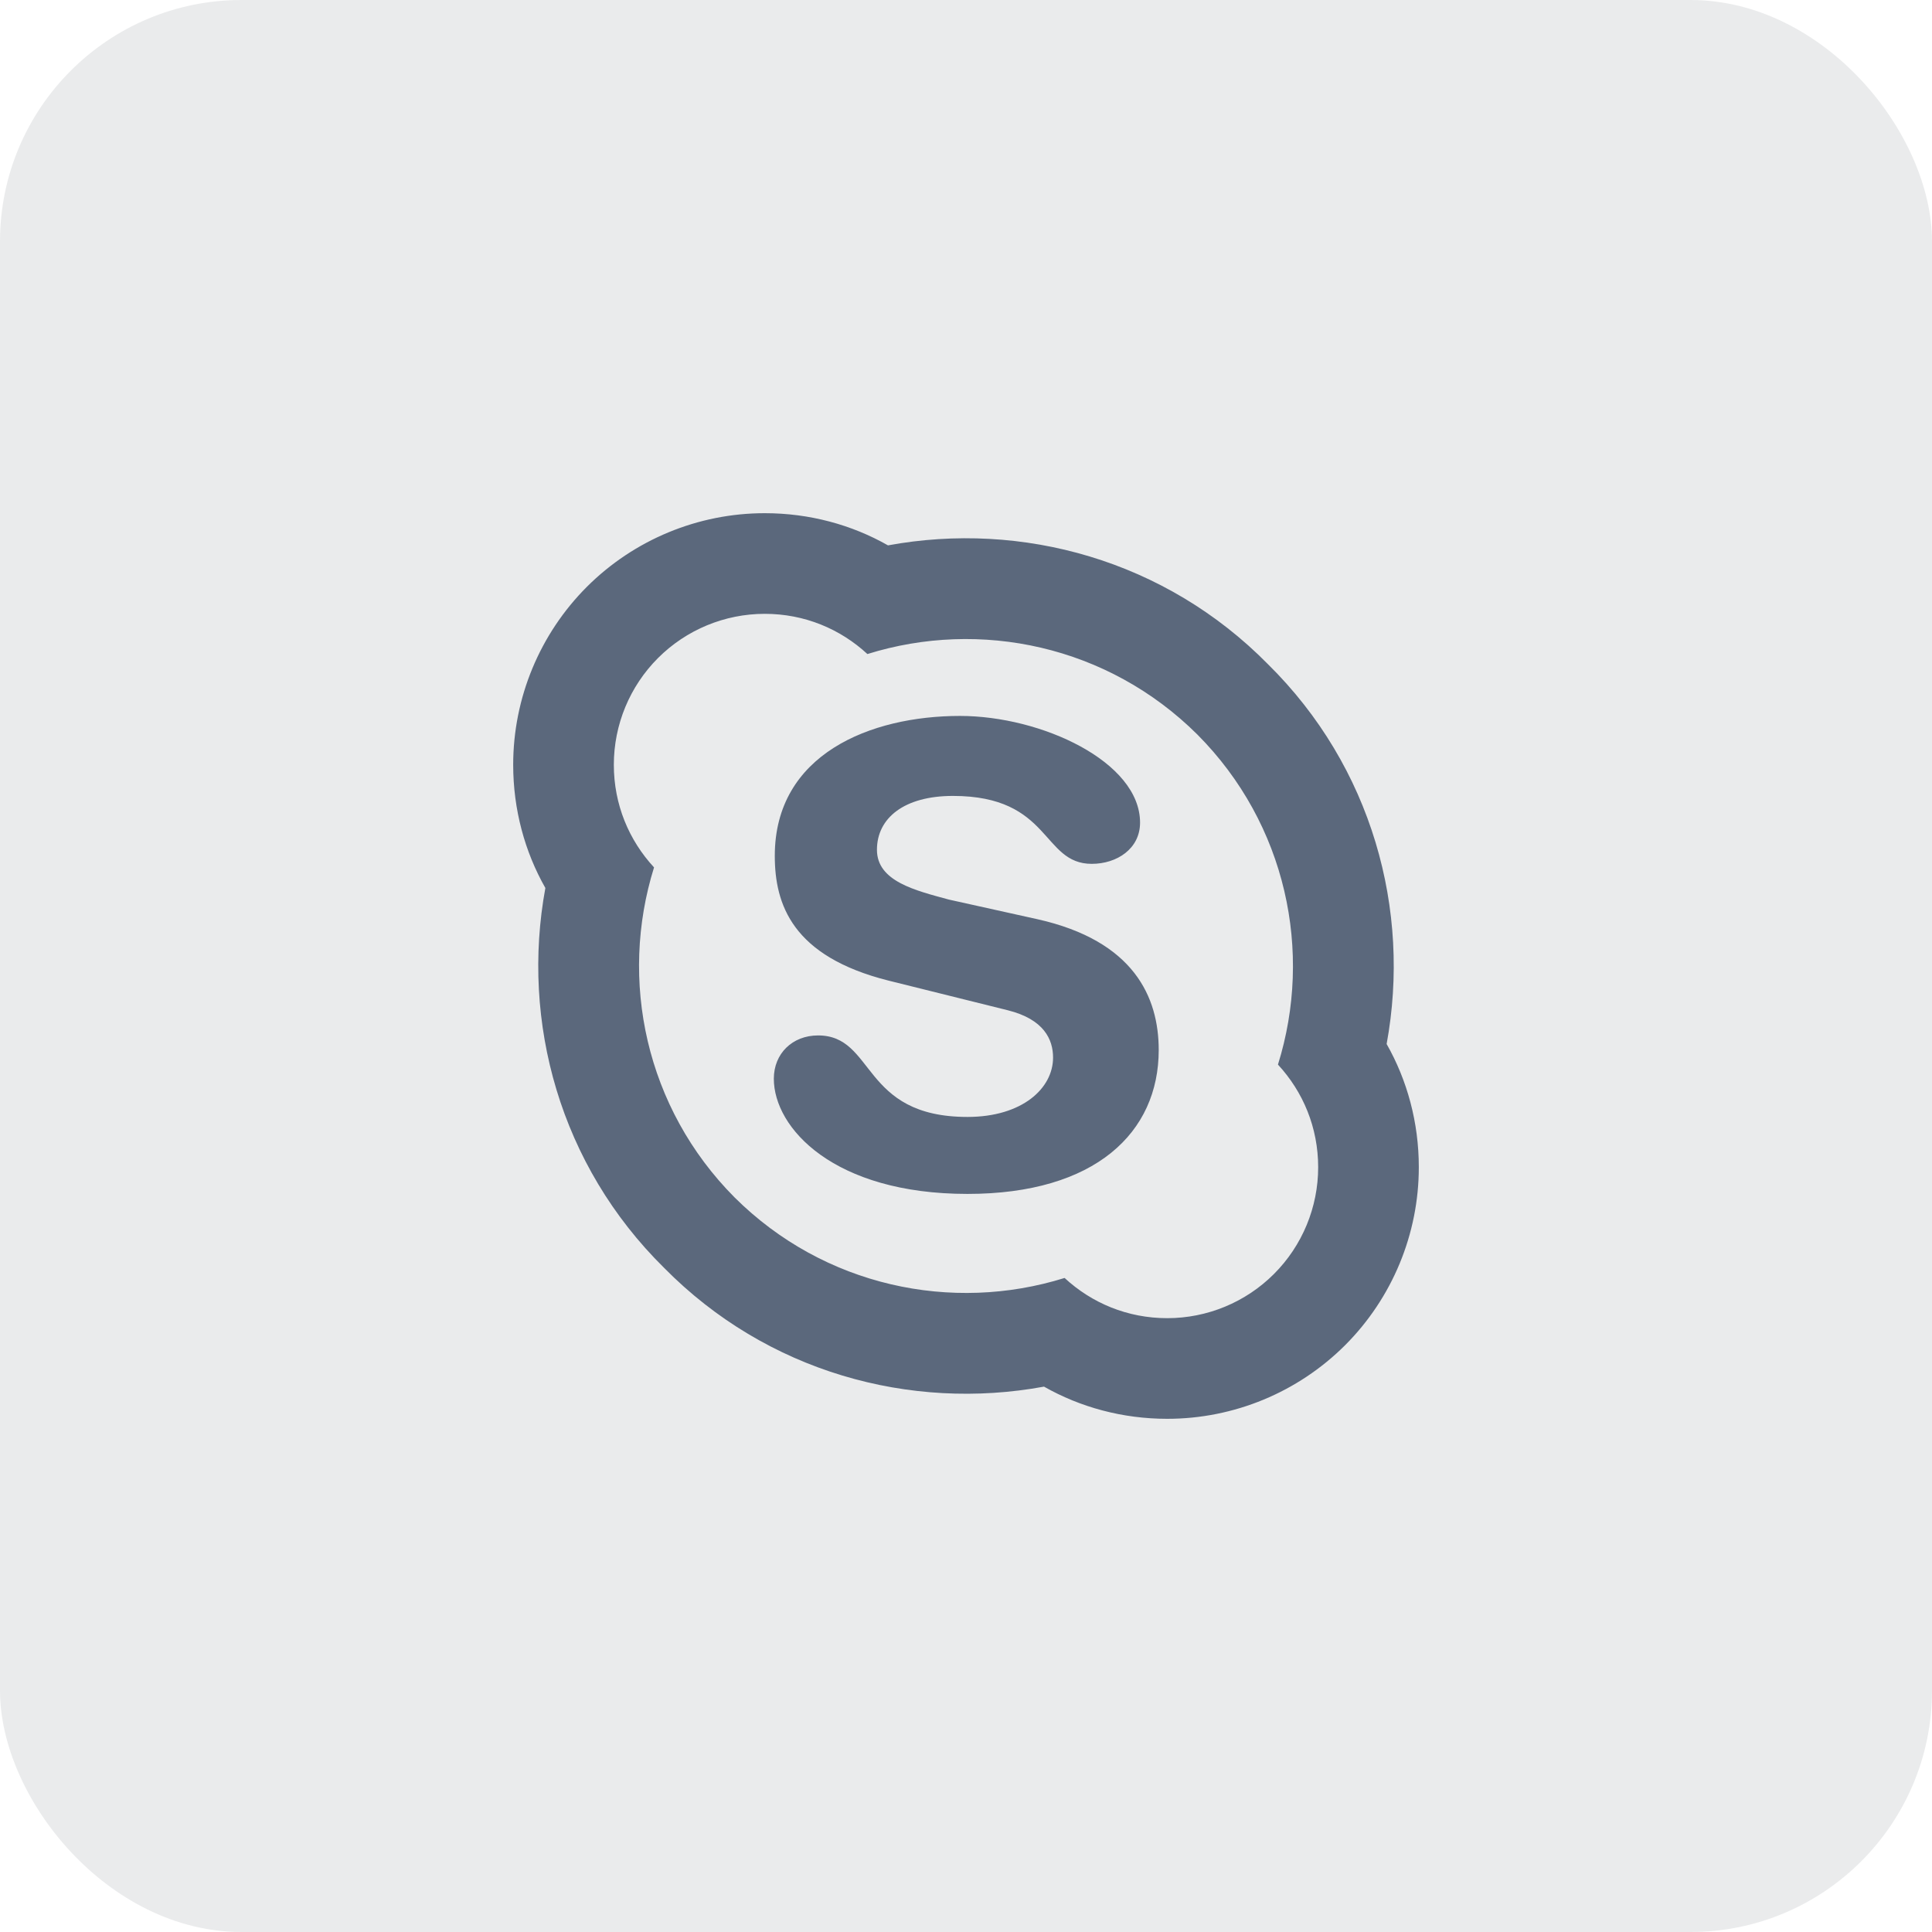 <svg width="32" height="32" viewBox="0 0 32 32" fill="none" xmlns="http://www.w3.org/2000/svg">
<rect width="32" height="32" rx="4" fill="#2A323C" fill-opacity="0.1"/>
<path d="M16.025 19.775C13.808 19.775 12.817 18.683 12.817 17.867C12.817 17.45 13.125 17.15 13.55 17.15C14.5 17.15 14.258 18.5 16.025 18.5C16.933 18.5 17.442 18.025 17.442 17.517C17.442 17.217 17.292 16.883 16.692 16.733L14.717 16.242C13.125 15.842 12.833 14.983 12.833 14.175C12.833 12.492 14.417 11.858 15.9 11.858C17.25 11.858 18.883 12.617 18.883 13.625C18.883 14.058 18.5 14.308 18.083 14.308C17.25 14.308 17.417 13.183 15.783 13.183C14.975 13.183 14.525 13.55 14.525 14.075C14.525 14.6 15.167 14.75 15.717 14.9L17.183 15.225C18.783 15.583 19.192 16.517 19.192 17.392C19.192 18.758 18.142 19.775 16.025 19.775ZM21 11C22.725 12.7 23.375 15.075 22.967 17.292C23.308 17.892 23.5 18.592 23.5 19.333C23.5 20.438 23.061 21.498 22.28 22.28C21.498 23.061 20.438 23.5 19.333 23.5C18.592 23.5 17.892 23.308 17.292 22.967C15.075 23.375 12.7 22.725 11 21C9.275 19.3 8.625 16.925 9.033 14.708C8.692 14.108 8.5 13.408 8.5 12.667C8.5 11.562 8.939 10.502 9.72 9.72C10.502 8.939 11.562 8.5 12.667 8.5C13.408 8.5 14.108 8.692 14.708 9.033C16.925 8.625 19.3 9.275 21 11ZM12.667 10.167C12.004 10.167 11.368 10.43 10.899 10.899C10.43 11.368 10.167 12.004 10.167 12.667C10.167 13.325 10.417 13.917 10.833 14.367C10.25 16.233 10.692 18.35 12.167 19.833C13.65 21.308 15.767 21.75 17.633 21.167C18.083 21.583 18.675 21.833 19.333 21.833C19.996 21.833 20.632 21.57 21.101 21.101C21.57 20.632 21.833 19.996 21.833 19.333C21.833 18.675 21.583 18.083 21.167 17.633C21.75 15.767 21.308 13.65 19.833 12.167C18.35 10.692 16.233 10.25 14.367 10.833C13.917 10.417 13.325 10.167 12.667 10.167Z" fill="#5B687C"/>
</svg>
